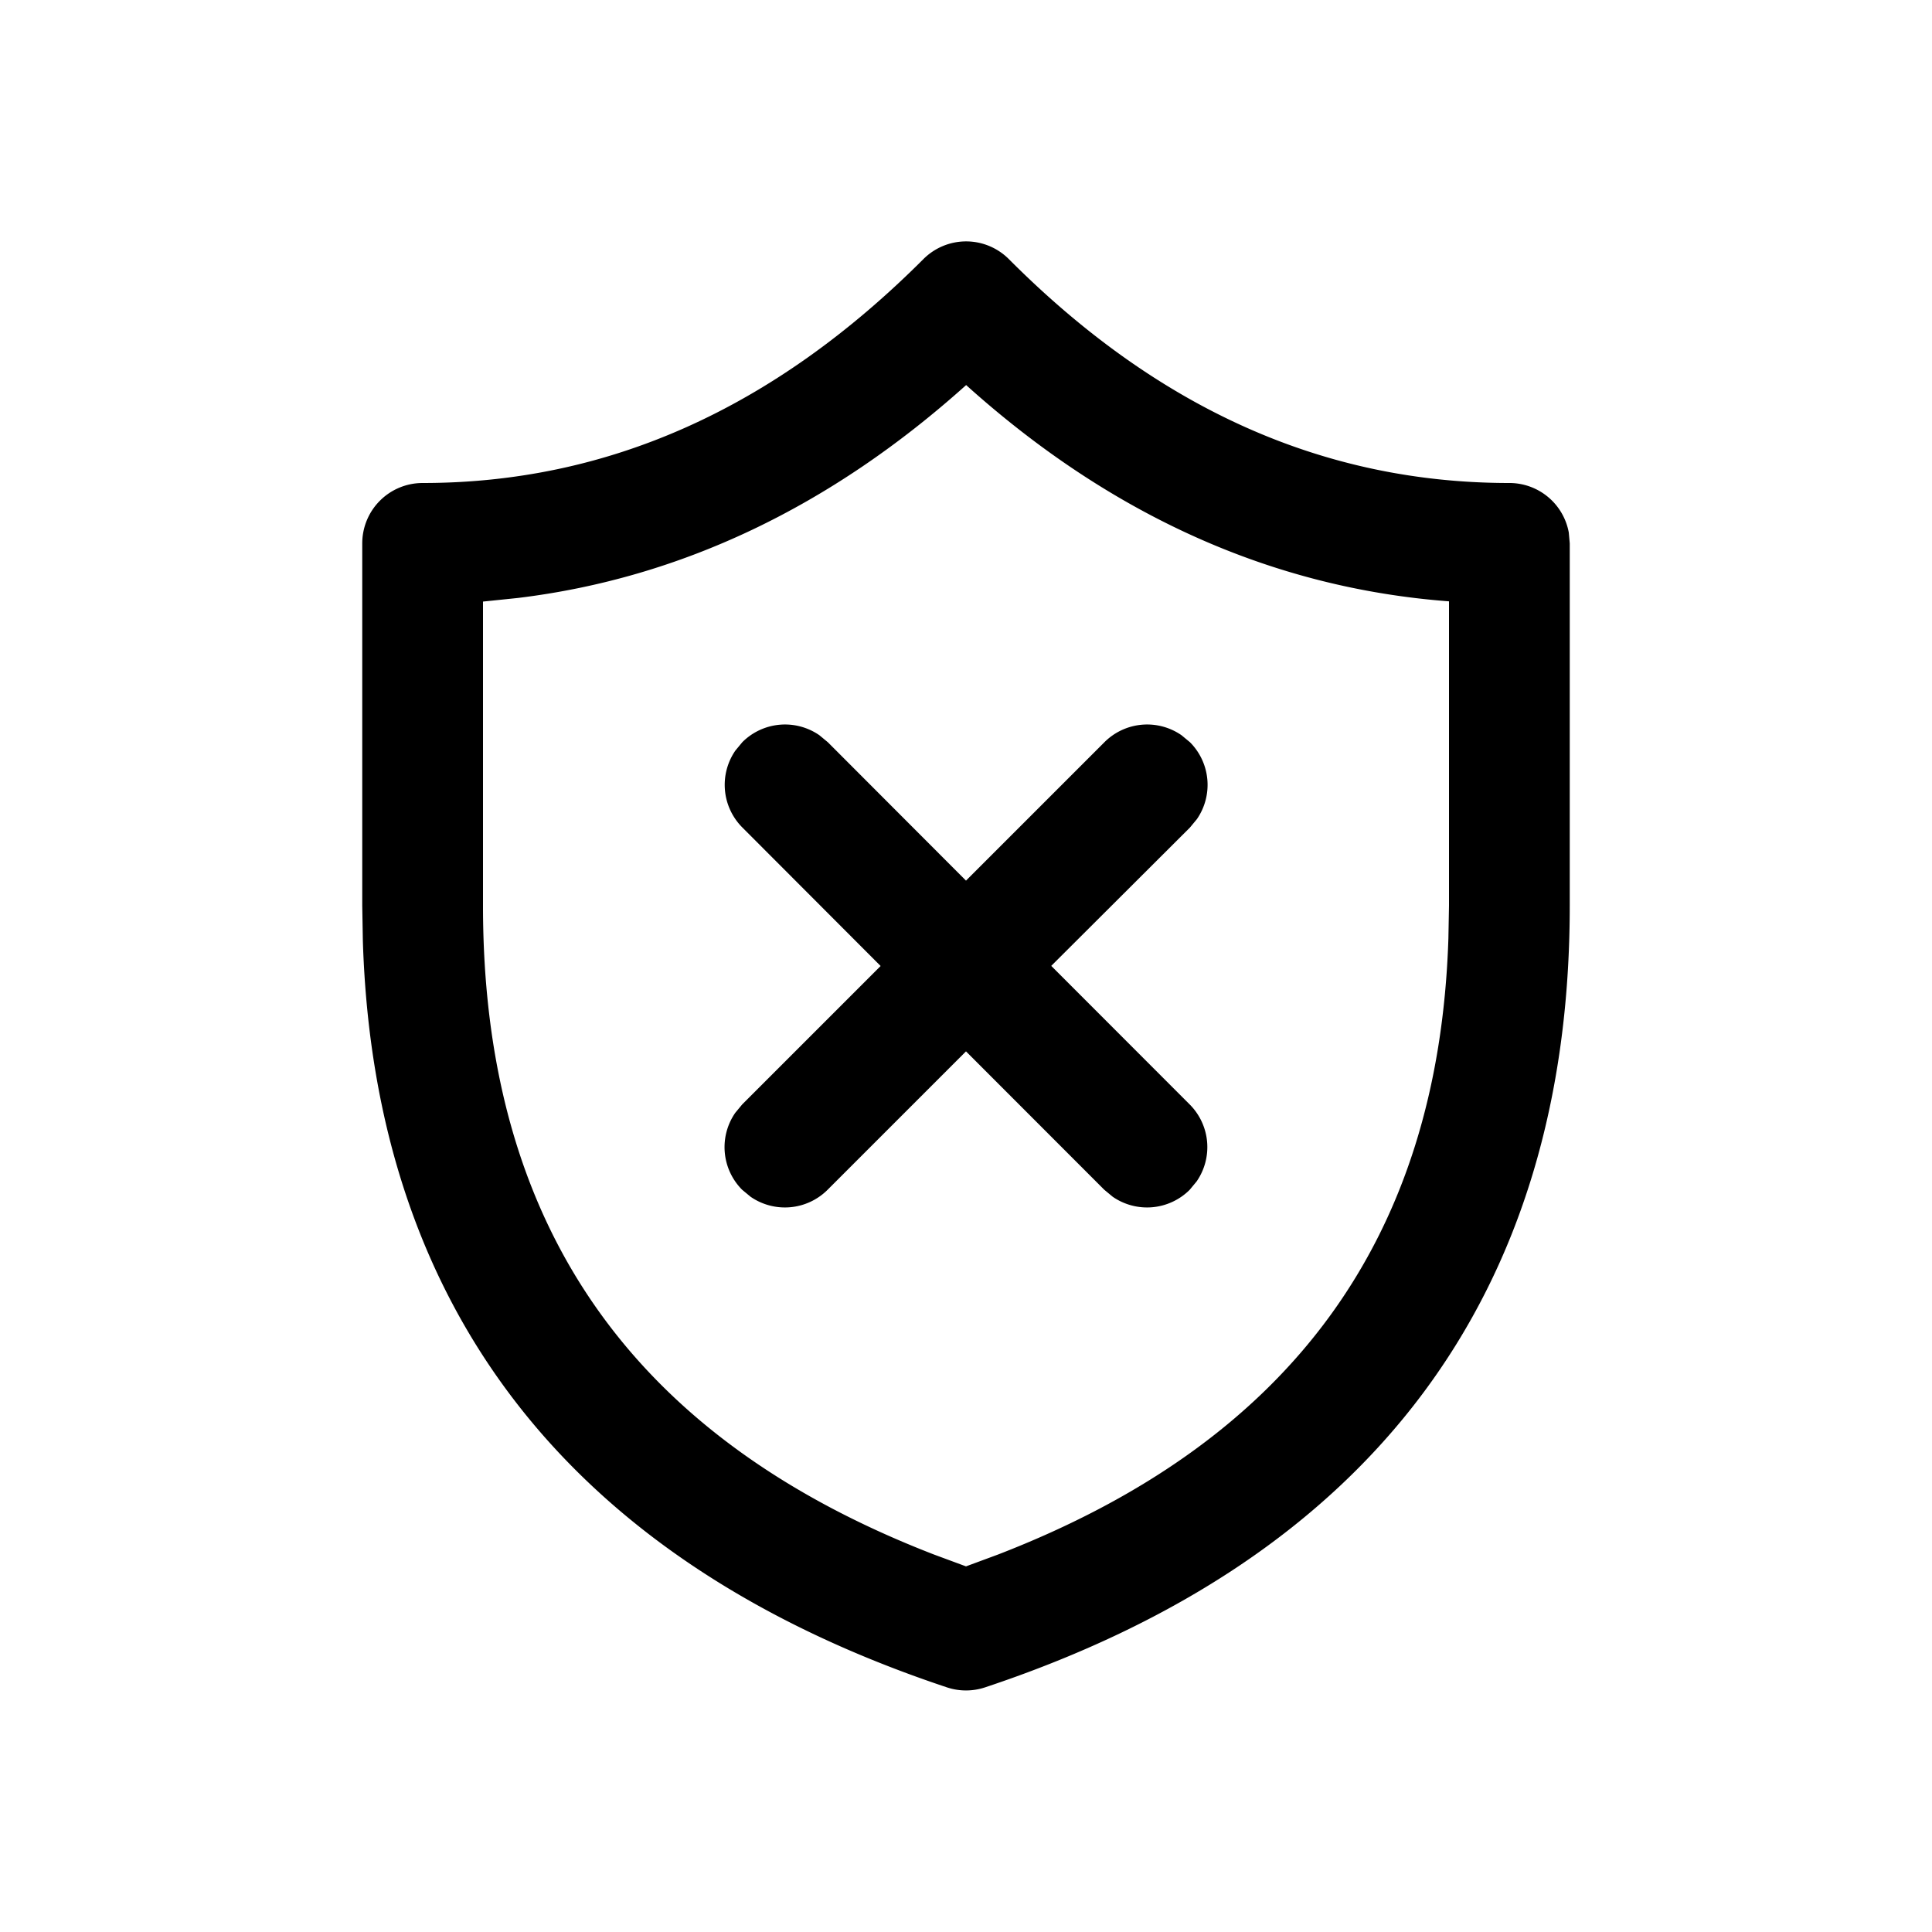 <svg xmlns="http://www.w3.org/2000/svg" xmlns:xlink="http://www.w3.org/1999/xlink" width="16" height="16" viewBox="0 0 16 16"><path fill="currentColor" d="M7.647 2.146a.5.5 0 0 1 .708 0C9.595 3.39 10.969 4 12.5 4a.5.5 0 0 1 .492.41L13 4.5v3.001c0 3.219-1.641 5.407-4.842 6.473a.5.5 0 0 1-.316 0C4.738 12.94 3.1 10.851 3.005 7.791L3 7.501V4.5a.5.5 0 0 1 .5-.5c1.53 0 2.904-.611 4.147-1.854M8 3.19C6.878 4.197 5.638 4.788 4.29 4.952l-.29.03v2.52c0 2.635 1.222 4.4 3.735 5.372l.265.098l.265-.098c2.426-.938 3.65-2.616 3.73-5.103L12 7.5V4.98c-1.462-.11-2.8-.712-4-1.792M6.09 6.216l.058-.07a.5.5 0 0 1 .638-.057l.07.058L8 7.293l1.147-1.147a.5.5 0 0 1 .638-.057l.07.058a.5.5 0 0 1 .057.637l-.058.07l-1.148 1.145l1.147 1.148a.5.5 0 0 1 .057.637l-.058.07a.5.5 0 0 1-.637.057l-.07-.058L8 8.707L6.853 9.854a.5.5 0 0 1-.637.057l-.07-.058a.5.5 0 0 1-.057-.637l.058-.07L7.293 8L6.148 6.853a.5.5 0 0 1-.058-.637l.058-.07z"/></svg>